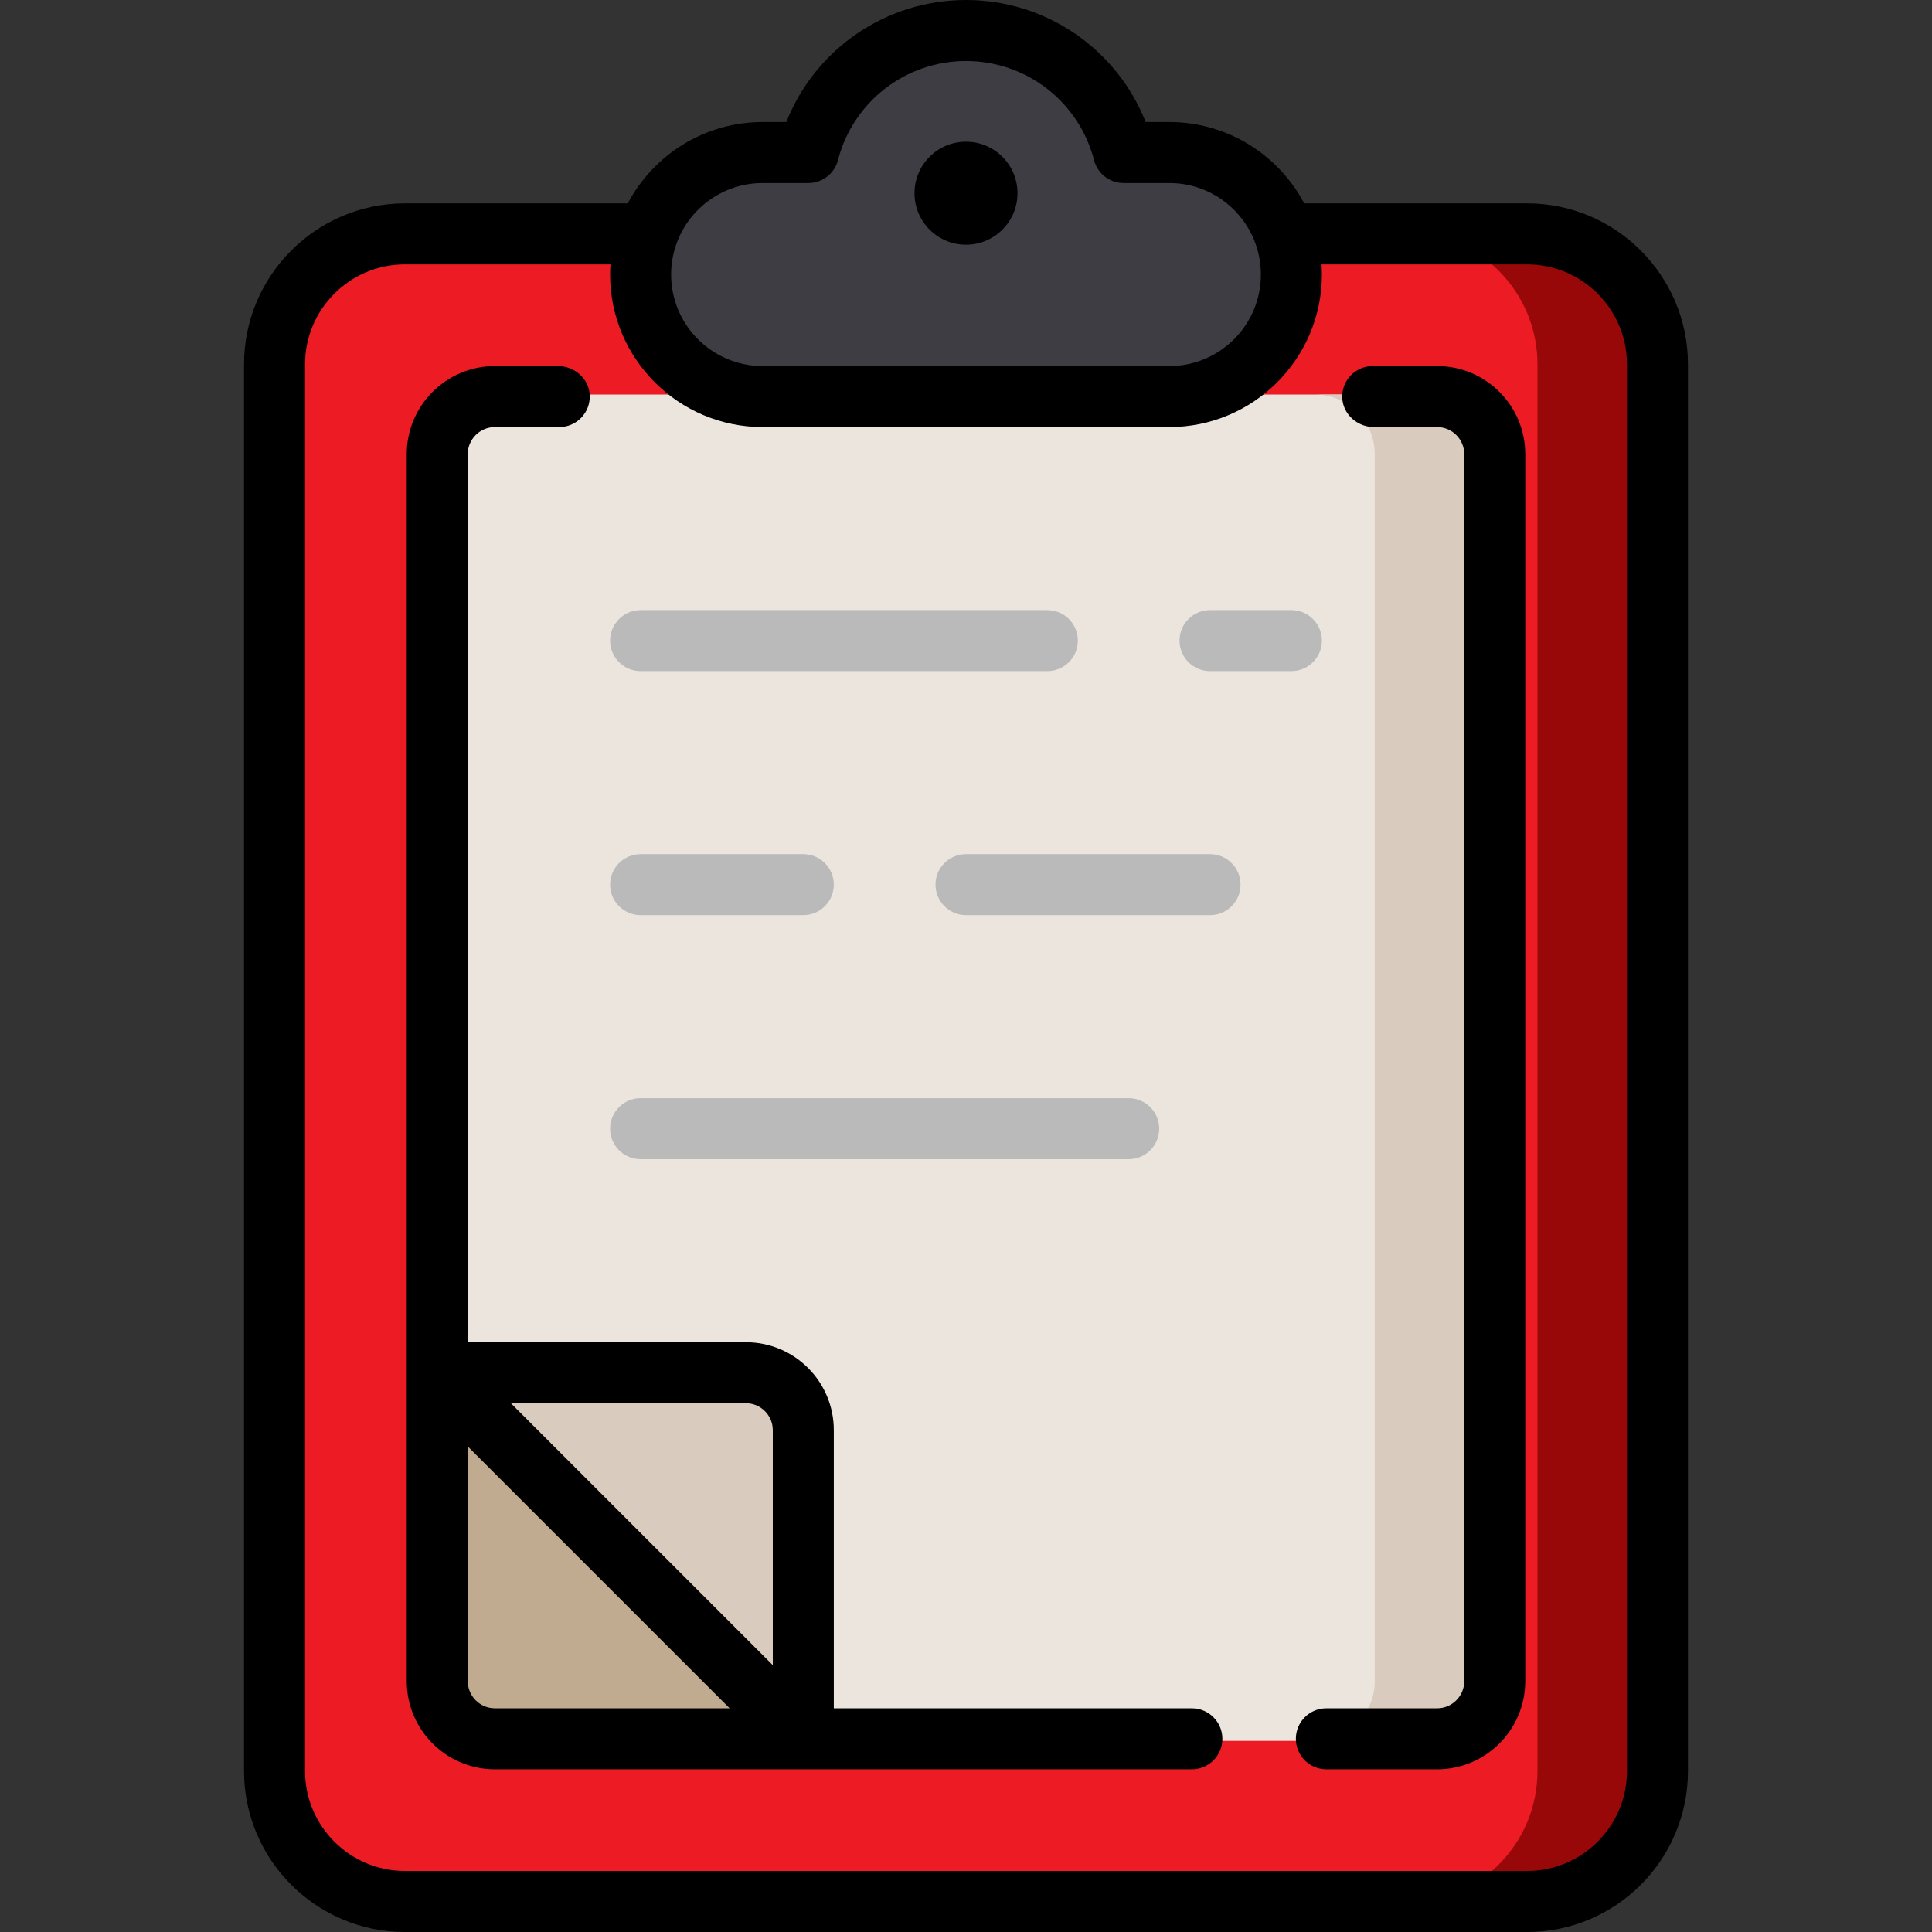 <?xml version="1.0" encoding="UTF-8"?> <svg xmlns="http://www.w3.org/2000/svg" xmlns:xlink="http://www.w3.org/1999/xlink" xmlns:svgjs="http://svgjs.com/svgjs" width="512" height="512" x="0" y="0" viewBox="0 0 512 512" style="enable-background:new 0 0 512 512" xml:space="preserve" class=""><rect x="0" y="0" width="512" height="512" fill="#333333" stroke="none"/> <g> <path xmlns="http://www.w3.org/2000/svg" style="" d="M107.315,504.455c-19.353,0-35.096-15.744-35.096-35.096V96.536 c0-19.353,15.744-35.096,35.096-35.096h297.37c19.353,0,35.096,15.744,35.096,35.096v372.822c0,19.353-15.744,35.096-35.096,35.096 H107.315z" fill="#ed1c24" data-original="#ed8800"></path> <path xmlns="http://www.w3.org/2000/svg" style="" d="M404.685,61.44h-32.337c19.353,0,35.096,15.744,35.096,35.096v372.822 c0,19.353-15.744,35.096-35.096,35.096h32.337c19.351,0,35.096-15.744,35.096-35.096V96.536 C439.781,77.184,424.037,61.44,404.685,61.44z" fill="#990808" data-original="#cc7400" class=""></path> <path xmlns="http://www.w3.org/2000/svg" style="" d="M380.837,104.556H131.163c-8.728,0-15.828,7.1-15.828,15.828v243.945v81.183 c0,8.728,7.1,15.828,15.828,15.828h81.183h87.309h81.183c8.728,0,15.828-7.1,15.828-15.828v-81.183V120.384 C396.665,111.656,389.565,104.556,380.837,104.556z" fill="#ece5dd" data-original="#ece5dd"></path> <path xmlns="http://www.w3.org/2000/svg" style="" d="M380.837,104.556h-32.337c8.728,0,15.828,7.1,15.828,15.828v243.945v81.183 c0,8.728-7.1,15.828-15.828,15.828h32.337c8.728,0,15.828-7.1,15.828-15.828v-81.183V120.384 C396.665,111.656,389.565,104.556,380.837,104.556z" fill="#d9cbbd" data-original="#d9cbbd"></path> <path xmlns="http://www.w3.org/2000/svg" style="" d="M202.105,105.634c-18.127,0-32.876-14.748-32.876-32.876s14.749-32.876,32.876-32.876h11.721 C218.927,20.82,236.21,7.545,256,7.545s37.073,13.276,42.174,32.337h11.721c18.127,0,32.876,14.748,32.876,32.876 s-14.749,32.876-32.876,32.876H202.105z" fill="#3e3d43" data-original="#3e3d43"></path> <path xmlns="http://www.w3.org/2000/svg" style="" d="M197.672,363.251c8.686,0,15.751,7.067,15.751,15.751l0.762,82.337l-98.85-98.85L197.672,363.251z" fill="#d9cbbd" data-original="#d9cbbd"></path> <path xmlns="http://www.w3.org/2000/svg" style="" d="M115.335,362.488l98.85,98.85h-83.023c-8.728,0-15.828-7.1-15.828-15.828V362.488z" fill="#c0ab91" data-original="#c0ab91"></path> <g xmlns="http://www.w3.org/2000/svg"> <path style="" d="M169.768,177.853h107.789c4.466,0,8.084-3.62,8.084-8.084c0-4.465-3.618-8.084-8.084-8.084H169.768 c-4.466,0-8.084,3.62-8.084,8.084C161.684,174.233,165.303,177.853,169.768,177.853z" fill="#bababa" data-original="#bababa" class=""></path> <path style="" d="M320.674,177.853h21.558c4.466,0,8.084-3.62,8.084-8.084c0-4.465-3.618-8.084-8.084-8.084h-21.558 c-4.466,0-8.084,3.62-8.084,8.084C312.589,174.233,316.208,177.853,320.674,177.853z" fill="#bababa" data-original="#bababa" class=""></path> <path style="" d="M169.768,242.526h43.116c4.466,0,8.084-3.62,8.084-8.084c0-4.465-3.618-8.084-8.084-8.084h-43.116 c-4.466,0-8.084,3.62-8.084,8.084C161.684,238.907,165.303,242.526,169.768,242.526z" fill="#bababa" data-original="#bababa" class=""></path> <path style="" d="M247.916,234.442c0,4.465,3.618,8.084,8.084,8.084h64.674c4.466,0,8.084-3.62,8.084-8.084 c0-4.465-3.618-8.084-8.084-8.084H256C251.534,226.358,247.916,229.977,247.916,234.442z" fill="#bababa" data-original="#bababa" class=""></path> <path style="" d="M169.768,307.2h129.347c4.466,0,8.084-3.62,8.084-8.084c0-4.465-3.618-8.084-8.084-8.084H169.768 c-4.466,0-8.084,3.62-8.084,8.084C161.684,303.58,165.303,307.2,169.768,307.2z" fill="#bababa" data-original="#bababa" class=""></path> </g> <circle xmlns="http://www.w3.org/2000/svg" style="" cx="256" cy="51.2" r="10.779" fill="#ffffff" data-original="#ffffff" class=""></circle> <circle xmlns="http://www.w3.org/2000/svg" cx="256" cy="51.2" r="13.649" fill="#000000" data-original="#000000" style="" class=""></circle> <path xmlns="http://www.w3.org/2000/svg" d="M404.685,53.895h-59.056c-6.789-12.809-20.256-21.558-35.734-21.558h-6.279C295.983,13.017,277.222,0,256,0 s-39.983,13.017-47.616,32.337h-6.279c-15.479,0-28.946,8.749-35.734,21.558h-59.056c-23.513,0-42.642,19.129-42.642,42.642v372.822 c0,23.512,19.128,42.642,42.642,42.642h297.37c23.512,0,42.642-19.129,42.642-42.642V96.536 C447.326,73.024,428.198,53.895,404.685,53.895z M202.105,48.505h12.137c3.689,0,6.909-2.496,7.829-6.069 C226.053,26.97,240.005,16.168,256,16.168s29.947,10.802,33.93,26.268c0.919,3.572,4.14,6.069,7.829,6.069h12.137 c13.372,0,24.253,10.879,24.253,24.253s-10.881,24.253-24.254,24.253H202.105c-13.372,0-24.253-10.879-24.253-24.253 S188.733,48.505,202.105,48.505z M431.158,469.358c0,14.597-11.876,26.473-26.473,26.473h-297.37 c-14.597,0-26.473-11.876-26.473-26.473V96.536c0-14.597,11.876-26.473,26.473-26.473h54.469c-0.059,0.891-0.1,1.788-0.1,2.695 c0,22.289,18.132,40.421,40.421,40.421h107.789c22.289,0,40.421-18.132,40.421-40.421c0-0.907-0.041-1.803-0.1-2.695h54.469 c14.597,0,26.473,11.876,26.473,26.473V469.358z" fill="#000000" data-original="#000000" style="" class=""></path> <path xmlns="http://www.w3.org/2000/svg" d="M107.789,120.384v325.128c0,12.909,10.464,23.373,23.373,23.373h184.695c4.465,0,8.084-3.62,8.084-8.084 c0-4.465-3.62-8.084-8.084-8.084h-94.889v-73.714c0-12.867-10.431-23.297-23.297-23.297h-73.714V120.384 c0-3.979,3.225-7.205,7.205-7.205h17.048c4.548,0,8.218-3.754,8.081-8.333c-0.133-4.425-3.993-7.835-8.419-7.835h-16.71 C118.254,97.011,107.789,107.475,107.789,120.384z M204.8,441.284l-69.41-69.41h62.281c3.93,0,7.128,3.197,7.128,7.128v62.282H204.8 z M123.958,383.307l69.409,69.409h-62.204c-3.973,0-7.205-3.233-7.205-7.205C123.958,445.511,123.958,383.307,123.958,383.307z" fill="#000000" data-original="#000000" style="" class=""></path> <path xmlns="http://www.w3.org/2000/svg" d="M351.503,452.716h29.335c3.979,0,7.205-3.225,7.205-7.205V120.384c0-3.98-3.226-7.205-7.205-7.205h-16.71 c-4.426,0-8.287-3.41-8.419-7.835c-0.137-4.579,3.533-8.333,8.081-8.333h17.048c12.909,0,23.373,10.464,23.373,23.373v325.128 c0,12.909-10.464,23.373-23.373,23.373h-29.335c-4.465,0-8.084-3.62-8.084-8.084C343.418,456.335,347.038,452.716,351.503,452.716z" fill="#000000" data-original="#000000" style="" class=""></path> <g xmlns="http://www.w3.org/2000/svg"> </g> <g xmlns="http://www.w3.org/2000/svg"> </g> <g xmlns="http://www.w3.org/2000/svg"> </g> <g xmlns="http://www.w3.org/2000/svg"> </g> <g xmlns="http://www.w3.org/2000/svg"> </g> <g xmlns="http://www.w3.org/2000/svg"> </g> <g xmlns="http://www.w3.org/2000/svg"> </g> <g xmlns="http://www.w3.org/2000/svg"> </g> <g xmlns="http://www.w3.org/2000/svg"> </g> <g xmlns="http://www.w3.org/2000/svg"> </g> <g xmlns="http://www.w3.org/2000/svg"> </g> <g xmlns="http://www.w3.org/2000/svg"> </g> <g xmlns="http://www.w3.org/2000/svg"> </g> <g xmlns="http://www.w3.org/2000/svg"> </g> <g xmlns="http://www.w3.org/2000/svg"> </g> </g> </svg> 
